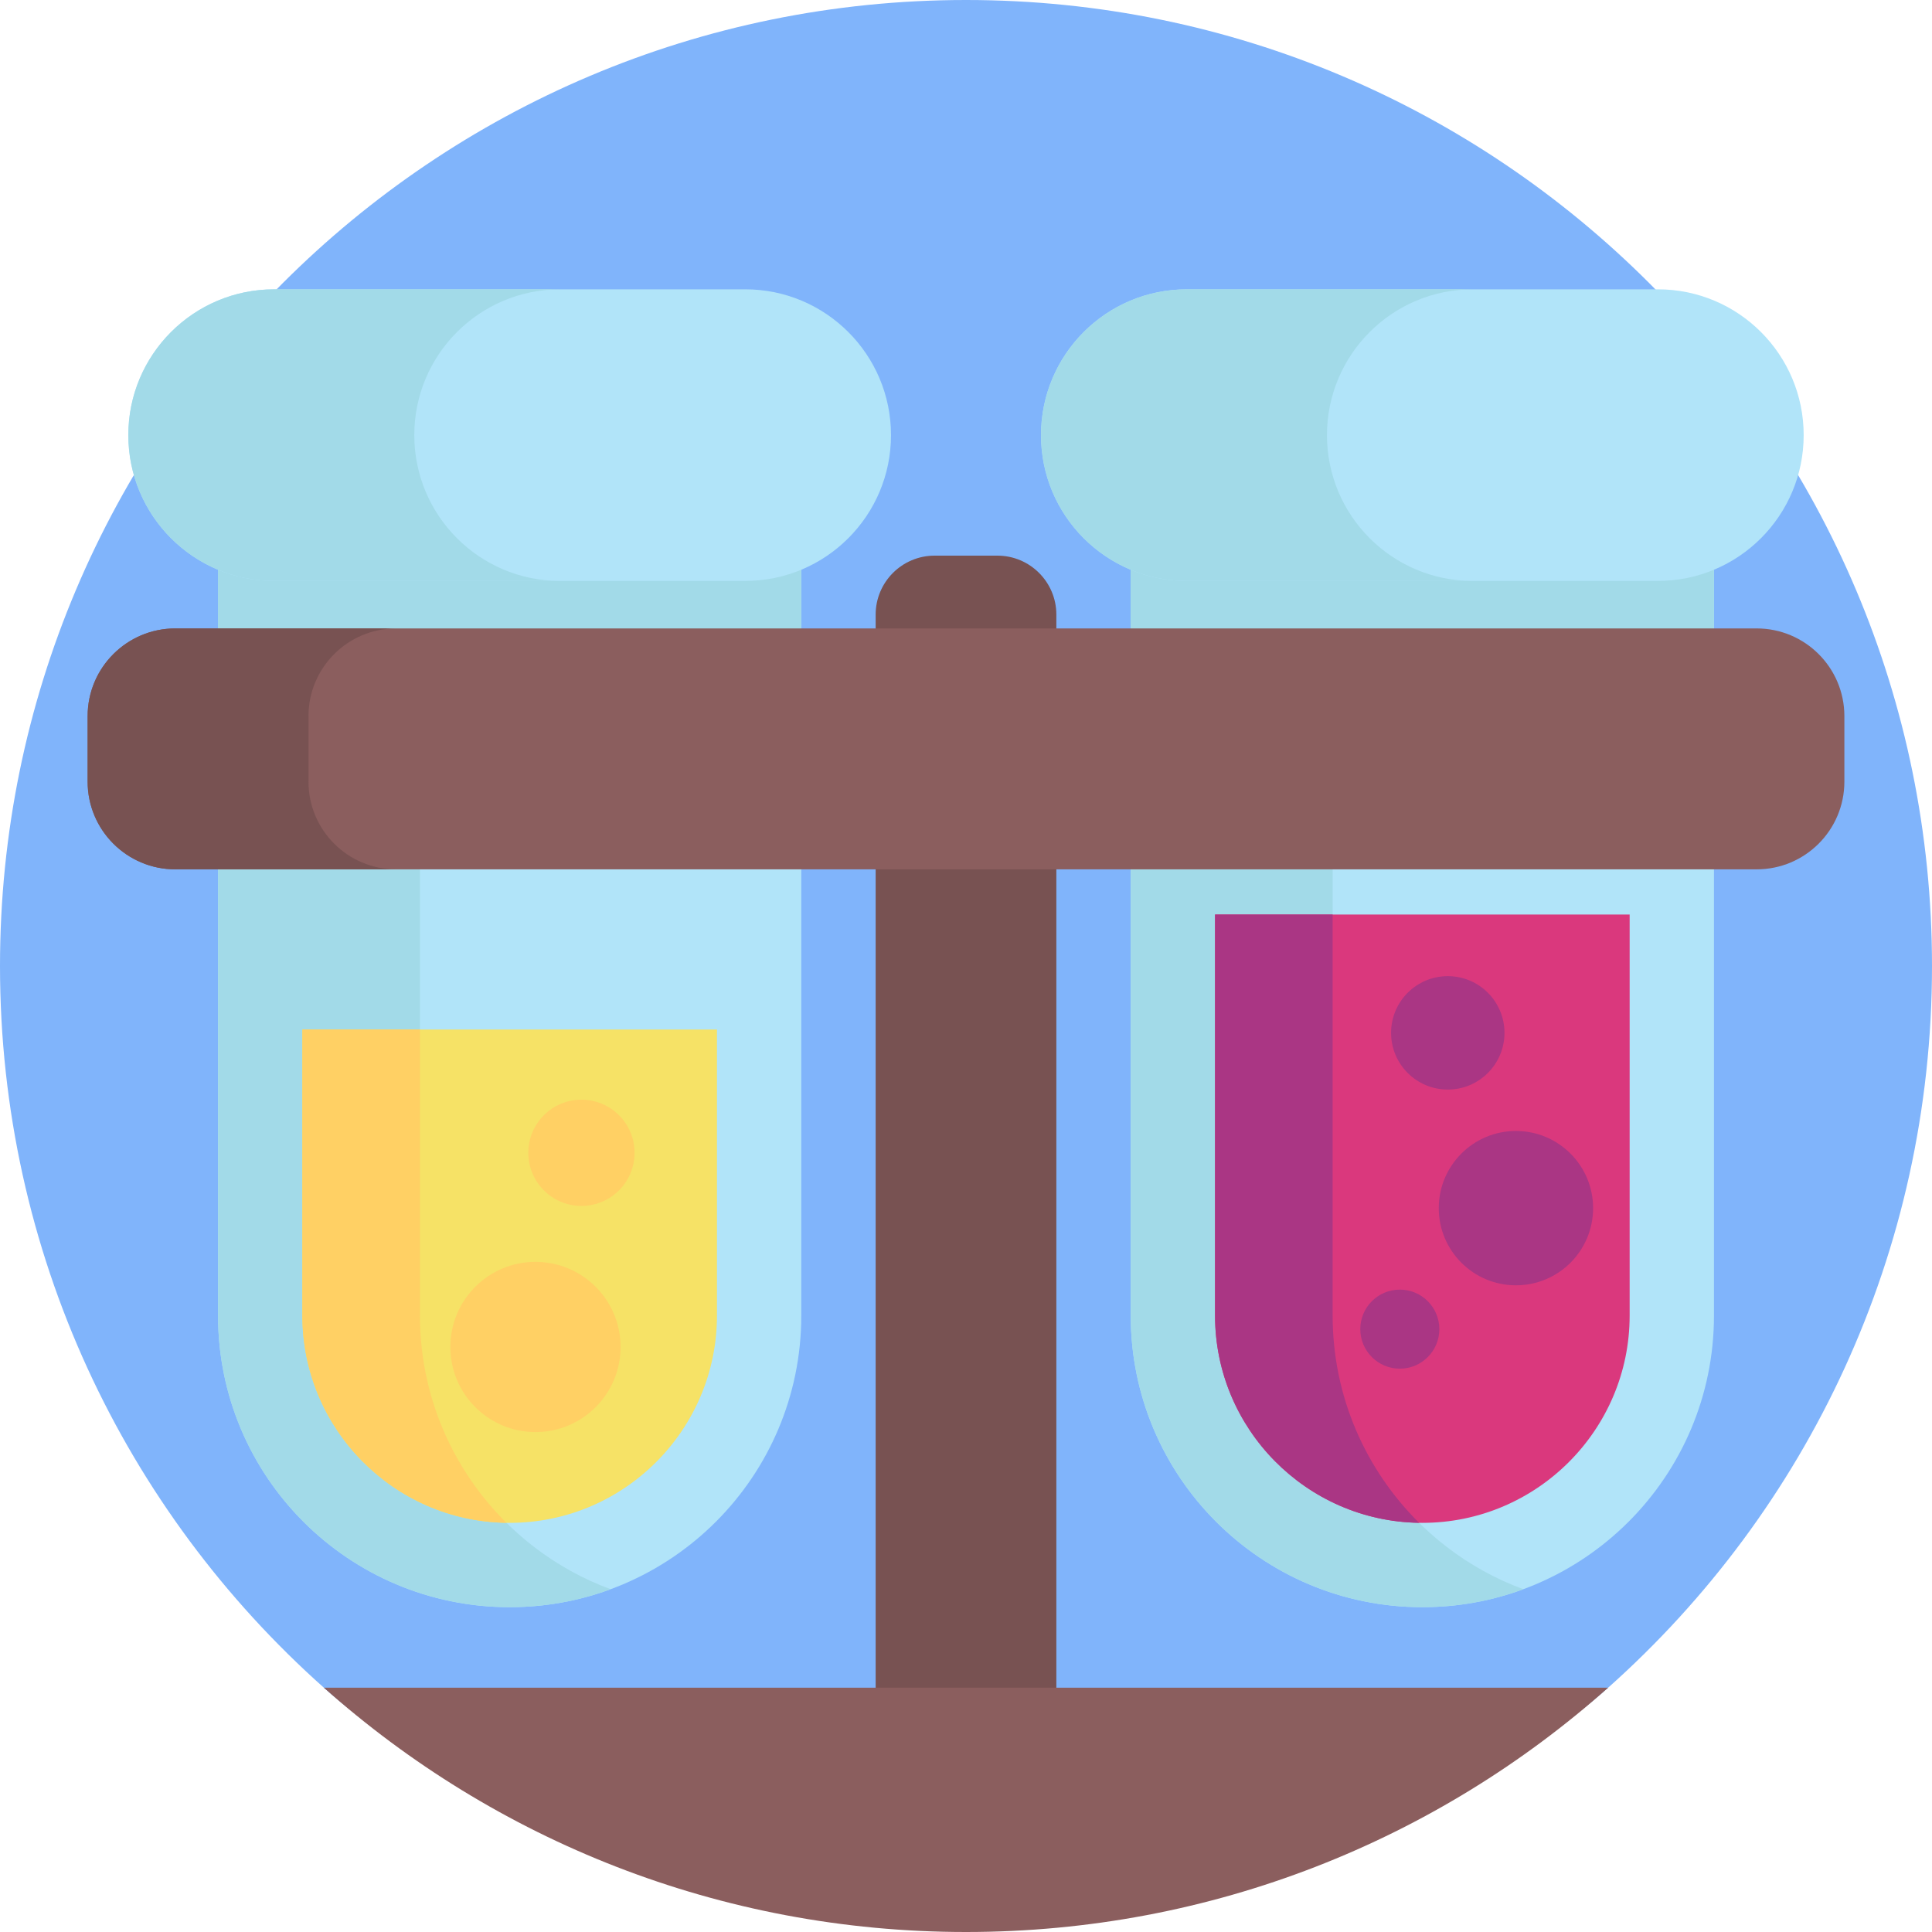 <svg id="Capa_1" enable-background="new 0 0 512 512" height="512" viewBox="0 0 512 512" width="512" xmlns="http://www.w3.org/2000/svg"><g><path d="m512 256c0 76.05-33.16 144.35-85.82 191.25-45.23 40.27-104.85 45.843-170.18 45.843s-124.95-5.573-170.18-45.843c-52.66-46.9-85.82-115.2-85.82-191.25 0-141.38 114.62-256 256-256s256 114.62 256 256z" fill="#80b4fb"/><g><g><path d="m212.349 112.345v236.292c0 42.68-34.602 77.282-77.282 77.282s-77.282-34.602-77.282-77.282v-236.292z" fill="#b1e4f9"/><path d="m161.825 421.16c-8.335 3.084-17.351 4.759-26.759 4.759-42.68 0-77.282-34.602-77.282-77.282v-236.291h53.506v236.292c.001 33.272 21.039 61.64 50.535 72.522z" fill="#a2dae8"/><path d="m190.004 272.841v75.795c0 30.289-24.647 54.936-54.936 54.936-.29 0-.57 0-.86-.011-29.898-.458-54.076-24.926-54.076-54.925v-75.795z" fill="#f6e266"/><path d="m134.208 403.561c-29.898-.458-54.076-24.926-54.076-54.925v-75.795h31.161v75.795c-.001 21.474 8.77 40.915 22.915 54.925z" fill="#ffd064"/><path d="m57.786 112.345h154.563v59.439h-154.563z" fill="#a2dae8"/><path d="m197.484 153.952h-124.837c-21.34 0-38.64-17.3-38.64-38.64 0-21.34 17.3-38.64 38.64-38.64h124.837c21.34 0 38.64 17.3 38.64 38.64 0 21.34-17.3 38.64-38.64 38.64z" fill="#b1e4f9"/><path d="m148.438 153.958h-75.796c-21.34 0-38.635-17.307-38.635-38.646 0-10.67 4.324-20.323 11.318-27.317s16.647-11.318 27.317-11.318h75.796c-10.67 0-20.334 4.324-27.328 11.318s-11.318 16.647-11.318 27.317c-.001 21.339 17.306 38.646 38.646 38.646z" fill="#a2dae8"/></g><g><path d="m454.219 112.345v236.292c0 42.68-34.602 77.282-77.282 77.282s-77.282-34.602-77.282-77.282v-236.292z" fill="#b1e4f9"/><path d="m403.695 421.16c-8.335 3.084-17.351 4.759-26.759 4.759-42.68 0-77.282-34.602-77.282-77.282v-236.291h53.506v236.292c.001 33.272 21.039 61.64 50.535 72.522z" fill="#a2dae8"/><path d="m431.874 242.357v106.28c0 30.289-24.647 54.936-54.936 54.936-.29 0-.57 0-.86-.011-29.898-.458-54.076-24.926-54.076-54.925v-106.28z" fill="#da387d"/><path d="m376.077 403.561c-29.898-.458-54.076-24.926-54.076-54.925v-106.28h31.161v106.28c0 21.474 8.771 40.915 22.915 54.925z" fill="#aa3684"/><path d="m299.656 112.345h154.563v59.439h-154.563z" fill="#a2dae8"/><path d="m439.353 153.952h-124.837c-21.34 0-38.64-17.3-38.64-38.64 0-21.34 17.3-38.64 38.64-38.64h124.837c21.34 0 38.64 17.3 38.64 38.64 0 21.34-17.299 38.64-38.64 38.64z" fill="#b1e4f9"/><path d="m390.307 153.958h-75.796c-21.34 0-38.635-17.307-38.635-38.646 0-10.67 4.324-20.323 11.318-27.317s16.647-11.318 27.317-11.318h75.796c-10.67 0-20.334 4.324-27.328 11.318s-11.318 16.647-11.318 27.317c0 21.339 17.306 38.646 38.646 38.646z" fill="#a2dae8"/></g></g><path d="m279.943 467.487h-47.886v-304.599c0-8.636 7.001-15.638 15.638-15.638h16.611c8.636 0 15.638 7.001 15.638 15.638v304.599z" fill="#785252"/><path d="m465.529 230.385h-419.058c-12.84 0-23.249-10.409-23.249-23.249v-17.349c0-12.84 10.409-23.249 23.249-23.249h419.059c12.84 0 23.249 10.409 23.249 23.249v17.349c0 12.84-10.409 23.249-23.25 23.249z" fill="#8b5e5e"/><path d="m105.001 230.387h-58.53c-12.84 0-23.25-10.41-23.25-23.25v-17.35c0-12.84 10.41-23.25 23.25-23.25h58.53c-12.84 0-23.25 10.41-23.25 23.25v17.35c0 12.84 10.41 23.25 23.25 23.25z" fill="#785252"/><path d="m426.18 447.25c-45.23 40.27-104.85 64.75-170.18 64.75s-124.95-24.48-170.18-64.75z" fill="#8b5e5e"/><g fill="#aa3684"><circle cx="401.738" cy="320.171" r="20.451"/><circle cx="370.966" cy="352.237" r="10.475"/><circle cx="383.678" cy="273.718" r="15.028"/></g><circle cx="154.089" cy="305.504" fill="#ffd064" r="14.079"/><circle cx="141.904" cy="356.96" fill="#ffd064" r="22.556"/></g></svg>